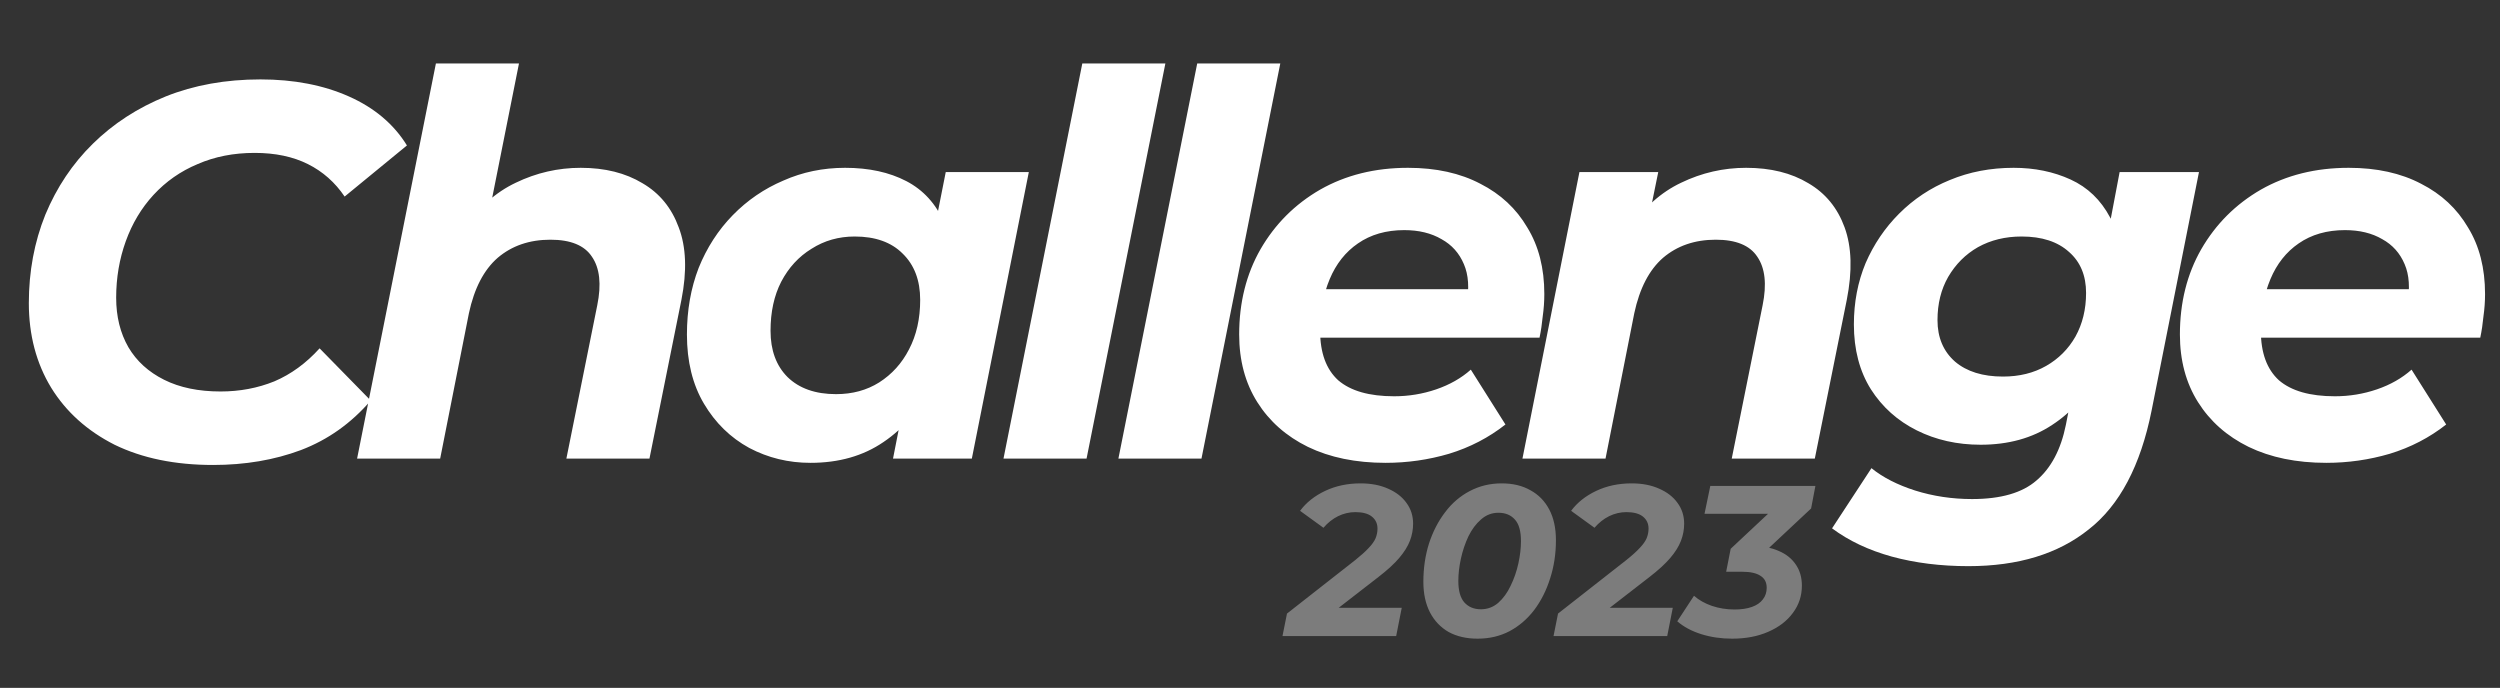 <svg width="338" height="93" viewBox="0 0 338 93" fill="none" xmlns="http://www.w3.org/2000/svg">
<rect x="0" y="0" width="338" height="93" fill="#333333" stroke="none"/>
<path d="M28.81 62.864C23.674 62.864 19.234 61.952 15.49 60.128C11.794 58.256 8.938 55.688 6.922 52.424C4.906 49.112 3.898 45.296 3.898 40.976C3.898 36.704 4.642 32.72 6.13 29.024C7.666 25.328 9.802 22.136 12.538 19.448C15.322 16.712 18.61 14.576 22.402 13.04C26.242 11.504 30.514 10.736 35.218 10.736C39.73 10.736 43.714 11.504 47.17 13.04C50.626 14.576 53.242 16.784 55.018 19.664L46.594 26.576C45.298 24.656 43.642 23.192 41.626 22.184C39.61 21.176 37.21 20.672 34.426 20.672C31.594 20.672 29.026 21.176 26.722 22.184C24.418 23.144 22.426 24.536 20.746 26.36C19.114 28.136 17.866 30.224 17.002 32.624C16.138 35.024 15.706 37.568 15.706 40.256C15.706 42.8 16.258 45.032 17.362 46.952C18.466 48.824 20.074 50.288 22.186 51.344C24.298 52.4 26.842 52.928 29.818 52.928C32.41 52.928 34.834 52.472 37.09 51.56C39.346 50.6 41.386 49.112 43.21 47.096L50.122 54.152C47.482 57.224 44.338 59.456 40.69 60.848C37.09 62.192 33.13 62.864 28.81 62.864ZM78.519 22.688C81.783 22.688 84.567 23.384 86.871 24.776C89.175 26.12 90.807 28.112 91.767 30.752C92.775 33.392 92.895 36.656 92.127 40.544L87.807 62H76.575L80.751 41.264C81.327 38.432 81.087 36.248 80.031 34.712C79.023 33.176 77.151 32.408 74.415 32.408C71.583 32.408 69.207 33.224 67.287 34.856C65.415 36.488 64.119 38.984 63.399 42.344L59.511 62H48.279L58.935 8.576H70.167L65.055 34.208L62.823 30.896C64.695 28.064 66.999 26 69.735 24.704C72.519 23.36 75.447 22.688 78.519 22.688ZM109.577 62.576C106.601 62.576 103.841 61.904 101.297 60.56C98.753 59.168 96.713 57.176 95.177 54.584C93.641 51.992 92.873 48.872 92.873 45.224C92.873 41.96 93.401 38.96 94.457 36.224C95.561 33.488 97.097 31.112 99.065 29.096C101.033 27.08 103.313 25.52 105.905 24.416C108.497 23.264 111.281 22.688 114.257 22.688C117.473 22.688 120.233 23.288 122.537 24.488C124.841 25.688 126.545 27.56 127.649 30.104C128.801 32.6 129.209 35.84 128.873 39.824C128.633 44.384 127.697 48.392 126.065 51.848C124.433 55.256 122.225 57.896 119.441 59.768C116.705 61.64 113.417 62.576 109.577 62.576ZM113.033 53.288C115.241 53.288 117.185 52.76 118.865 51.704C120.593 50.6 121.937 49.112 122.897 47.24C123.905 45.32 124.409 43.088 124.409 40.544C124.409 37.904 123.617 35.816 122.033 34.28C120.497 32.744 118.337 31.976 115.553 31.976C113.393 31.976 111.449 32.528 109.721 33.632C107.993 34.688 106.625 36.176 105.617 38.096C104.657 39.968 104.177 42.176 104.177 44.72C104.177 47.36 104.945 49.448 106.481 50.984C108.065 52.52 110.249 53.288 113.033 53.288ZM120.737 62L122.249 54.296L124.769 42.776L126.281 31.256L127.865 23.264H139.097L131.393 62H120.737ZM135.672 62L146.328 8.576H157.56L146.904 62H135.672ZM151.208 62L161.864 8.576H173.096L162.44 62H151.208ZM187.336 62.576C183.304 62.576 179.8 61.856 176.824 60.416C173.896 58.976 171.616 56.96 169.984 54.368C168.352 51.776 167.536 48.728 167.536 45.224C167.536 40.904 168.496 37.064 170.416 33.704C172.384 30.296 175.072 27.608 178.48 25.64C181.936 23.672 185.896 22.688 190.36 22.688C194.152 22.688 197.416 23.408 200.152 24.848C202.888 26.24 205 28.208 206.488 30.752C208.024 33.248 208.792 36.248 208.792 39.752C208.792 40.76 208.72 41.768 208.576 42.776C208.48 43.784 208.336 44.744 208.144 45.656H176.104L177.256 39.104H202.888L198.28 41.12C198.664 38.96 198.544 37.16 197.92 35.72C197.296 34.232 196.288 33.104 194.896 32.336C193.504 31.52 191.824 31.112 189.856 31.112C187.408 31.112 185.32 31.712 183.592 32.912C181.912 34.064 180.64 35.672 179.776 37.736C178.912 39.8 178.48 42.128 178.48 44.72C178.48 47.696 179.296 49.928 180.928 51.416C182.608 52.856 185.128 53.576 188.488 53.576C190.456 53.576 192.352 53.264 194.176 52.64C196 52.016 197.56 51.128 198.856 49.976L203.536 57.392C201.28 59.168 198.736 60.488 195.904 61.352C193.12 62.168 190.264 62.576 187.336 62.576ZM236.075 22.688C239.387 22.688 242.195 23.384 244.499 24.776C246.803 26.12 248.435 28.112 249.395 30.752C250.355 33.392 250.451 36.656 249.683 40.544L245.363 62H234.131L238.307 41.264C238.883 38.432 238.643 36.248 237.587 34.712C236.579 33.176 234.707 32.408 231.971 32.408C229.139 32.408 226.763 33.224 224.843 34.856C222.971 36.488 221.675 38.984 220.955 42.344L217.067 62H205.835L213.539 23.264H224.195L221.963 34.208L220.379 30.896C222.251 28.064 224.555 26 227.291 24.704C230.075 23.36 233.003 22.688 236.075 22.688ZM266.125 76.544C262.381 76.544 258.925 76.112 255.757 75.248C252.637 74.384 249.949 73.112 247.693 71.432L253.021 63.296C254.557 64.544 256.525 65.552 258.925 66.32C261.373 67.088 263.941 67.472 266.629 67.472C270.517 67.472 273.421 66.632 275.341 64.952C277.309 63.272 278.629 60.776 279.301 57.464L280.669 50.48L283.261 41.408L284.989 31.616L286.573 23.264H297.301L290.893 55.52C289.405 62.96 286.573 68.312 282.397 71.576C278.269 74.888 272.845 76.544 266.125 76.544ZM267.781 60.128C264.613 60.128 261.733 59.48 259.141 58.184C256.549 56.888 254.485 55.04 252.949 52.64C251.413 50.192 250.645 47.264 250.645 43.856C250.645 40.88 251.173 38.12 252.229 35.576C253.333 33.032 254.845 30.8 256.765 28.88C258.733 26.912 261.013 25.4 263.605 24.344C266.245 23.24 269.125 22.688 272.245 22.688C275.077 22.688 277.645 23.216 279.949 24.272C282.253 25.328 284.029 27.032 285.277 29.384C286.573 31.736 287.053 34.88 286.717 38.816C286.429 43.088 285.493 46.832 283.909 50.048C282.325 53.216 280.165 55.688 277.429 57.464C274.741 59.24 271.525 60.128 267.781 60.128ZM270.805 50.912C273.013 50.912 274.957 50.432 276.637 49.472C278.317 48.512 279.637 47.192 280.597 45.512C281.557 43.784 282.037 41.816 282.037 39.608C282.037 37.256 281.269 35.408 279.733 34.064C278.197 32.672 276.061 31.976 273.325 31.976C271.117 31.976 269.149 32.456 267.421 33.416C265.741 34.376 264.397 35.72 263.389 37.448C262.429 39.128 261.949 41.072 261.949 43.28C261.949 45.632 262.741 47.504 264.325 48.896C265.909 50.24 268.069 50.912 270.805 50.912ZM314.523 62.576C310.491 62.576 306.987 61.856 304.011 60.416C301.083 58.976 298.803 56.96 297.171 54.368C295.539 51.776 294.723 48.728 294.723 45.224C294.723 40.904 295.683 37.064 297.603 33.704C299.571 30.296 302.259 27.608 305.667 25.64C309.123 23.672 313.083 22.688 317.547 22.688C321.339 22.688 324.603 23.408 327.339 24.848C330.075 26.24 332.187 28.208 333.675 30.752C335.211 33.248 335.979 36.248 335.979 39.752C335.979 40.76 335.907 41.768 335.763 42.776C335.667 43.784 335.523 44.744 335.331 45.656H303.291L304.443 39.104H330.075L325.467 41.12C325.851 38.96 325.731 37.16 325.107 35.72C324.483 34.232 323.475 33.104 322.083 32.336C320.691 31.52 319.011 31.112 317.043 31.112C314.595 31.112 312.507 31.712 310.779 32.912C309.099 34.064 307.827 35.672 306.963 37.736C306.099 39.8 305.667 42.128 305.667 44.72C305.667 47.696 306.483 49.928 308.115 51.416C309.795 52.856 312.315 53.576 315.675 53.576C317.643 53.576 319.539 53.264 321.363 52.64C323.187 52.016 324.747 51.128 326.043 49.976L330.723 57.392C328.467 59.168 325.923 60.488 323.091 61.352C320.307 62.168 317.451 62.576 314.523 62.576Z" fill="white"/>
<path d="M173.391 86L174 82.955L183.251 75.705C184.024 75.086 184.624 74.545 185.049 74.081C185.494 73.617 185.803 73.182 185.977 72.776C186.151 72.351 186.238 71.916 186.238 71.471C186.238 70.794 185.987 70.253 185.484 69.847C184.981 69.441 184.237 69.238 183.251 69.238C182.439 69.238 181.656 69.422 180.902 69.789C180.167 70.156 179.51 70.678 178.93 71.355L175.769 69.064C176.6 67.943 177.731 67.044 179.162 66.367C180.593 65.69 182.188 65.352 183.947 65.352C185.378 65.352 186.625 65.594 187.688 66.077C188.751 66.541 189.573 67.179 190.153 67.991C190.752 68.803 191.052 69.741 191.052 70.804C191.052 71.597 190.907 72.37 190.617 73.124C190.327 73.878 189.844 74.651 189.167 75.444C188.51 76.217 187.582 77.068 186.383 77.996L178.785 83.883L178.031 82.172H189.515L188.761 86H173.391ZM199.776 86.348C198.268 86.348 196.963 86.048 195.861 85.449C194.779 84.83 193.938 83.951 193.338 82.81C192.739 81.65 192.439 80.268 192.439 78.663C192.439 76.826 192.691 75.106 193.193 73.501C193.715 71.896 194.44 70.485 195.368 69.267C196.296 68.03 197.408 67.073 198.703 66.396C200.018 65.7 201.458 65.352 203.024 65.352C204.532 65.352 205.828 65.661 206.91 66.28C208.012 66.879 208.863 67.749 209.462 68.89C210.062 70.031 210.361 71.413 210.361 73.037C210.361 74.874 210.1 76.594 209.578 78.199C209.076 79.804 208.36 81.225 207.432 82.462C206.504 83.68 205.393 84.637 204.097 85.333C202.802 86.01 201.362 86.348 199.776 86.348ZM200.211 82.375C201.101 82.375 201.884 82.085 202.56 81.505C203.237 80.906 203.798 80.132 204.242 79.185C204.706 78.238 205.054 77.232 205.286 76.169C205.518 75.106 205.634 74.1 205.634 73.153C205.634 71.819 205.364 70.852 204.822 70.253C204.281 69.634 203.537 69.325 202.589 69.325C201.7 69.325 200.917 69.625 200.24 70.224C199.564 70.804 198.993 71.568 198.529 72.515C198.085 73.462 197.746 74.468 197.514 75.531C197.282 76.594 197.166 77.6 197.166 78.547C197.166 79.862 197.437 80.828 197.978 81.447C198.539 82.066 199.283 82.375 200.211 82.375ZM210.037 86L210.646 82.955L219.897 75.705C220.671 75.086 221.27 74.545 221.695 74.081C222.14 73.617 222.449 73.182 222.623 72.776C222.797 72.351 222.884 71.916 222.884 71.471C222.884 70.794 222.633 70.253 222.13 69.847C221.628 69.441 220.883 69.238 219.897 69.238C219.085 69.238 218.302 69.422 217.548 69.789C216.814 70.156 216.156 70.678 215.576 71.355L212.415 69.064C213.247 67.943 214.378 67.044 215.808 66.367C217.239 65.69 218.834 65.352 220.593 65.352C222.024 65.352 223.271 65.594 224.334 66.077C225.398 66.541 226.219 67.179 226.799 67.991C227.399 68.803 227.698 69.741 227.698 70.804C227.698 71.597 227.553 72.37 227.263 73.124C226.973 73.878 226.49 74.651 225.813 75.444C225.156 76.217 224.228 77.068 223.029 77.996L215.431 83.883L214.677 82.172H226.161L225.407 86H210.037ZM234.19 86.348C232.701 86.348 231.309 86.145 230.014 85.739C228.719 85.333 227.636 84.753 226.766 83.999L229.028 80.548C229.685 81.128 230.488 81.582 231.435 81.911C232.402 82.24 233.426 82.404 234.509 82.404C235.437 82.404 236.22 82.288 236.858 82.056C237.515 81.824 238.008 81.486 238.337 81.041C238.685 80.596 238.859 80.074 238.859 79.475C238.859 78.74 238.579 78.199 238.018 77.851C237.477 77.484 236.645 77.3 235.524 77.3H233.378L233.987 74.197L240.831 67.788L241.15 69.47H230.449L231.232 65.7H245.442L244.862 68.745L238.018 75.154L235.814 73.82H236.858C238.269 73.82 239.478 74.042 240.483 74.487C241.488 74.912 242.262 75.531 242.803 76.343C243.344 77.136 243.615 78.083 243.615 79.185C243.615 80.558 243.209 81.785 242.397 82.868C241.604 83.951 240.493 84.801 239.062 85.42C237.651 86.039 236.027 86.348 234.19 86.348Z" fill="#7C7C7C"/>
</svg>
